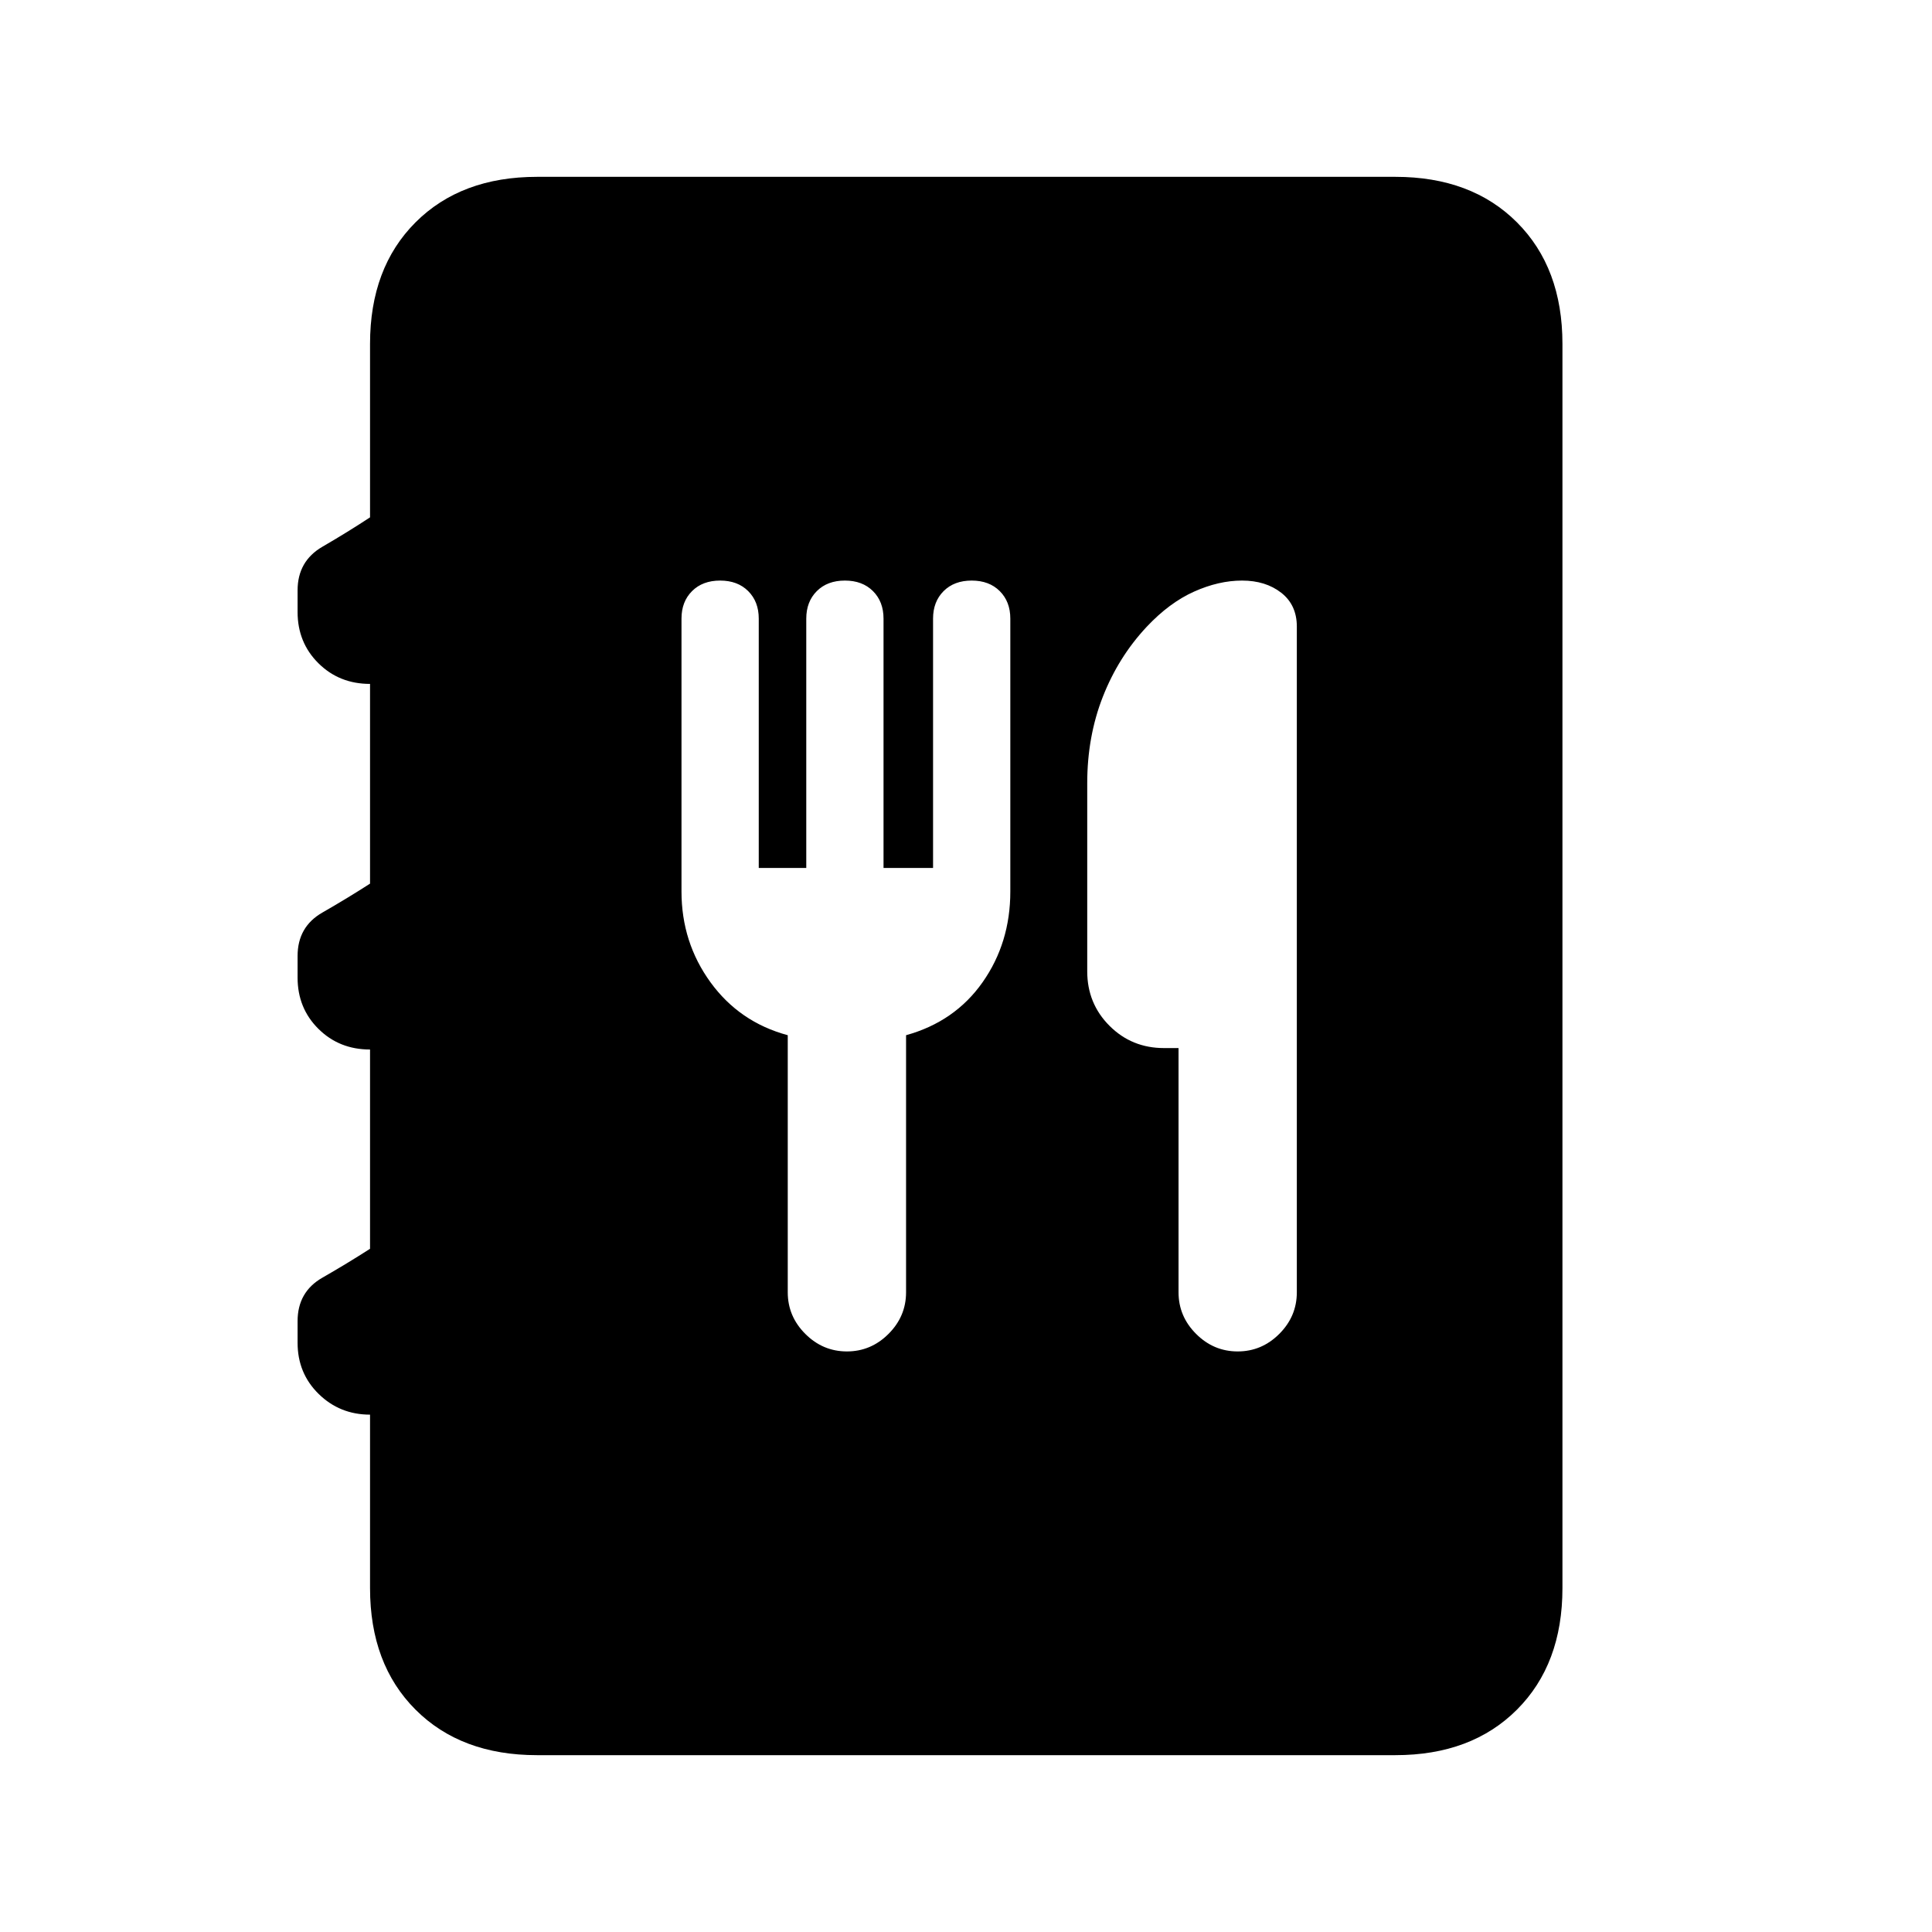 <svg xmlns="http://www.w3.org/2000/svg" height="20" viewBox="0 -960 960 960" width="20"><path d="M266.87-87.87q-37.78 0-60.39-22.61t-22.61-60.39v-86.2q-15 0-25.5-10.26-10.5-10.27-10.5-25.45v-10.76q0-14.53 12.33-21.59 12.33-7.06 23.67-14.36v-99.01q-15.3 0-25.65-10.27-10.35-10.27-10.35-25.44v-10.77q0-14.52 12.33-21.58 12.33-7.07 23.67-14.37v-99.24q-15.3 0-25.65-10.27-10.35-10.27-10.35-25.45v-10.76q0-14.52 12.33-21.68 12.33-7.15 23.67-14.6v-86.2q0-37.78 22.61-60.39t60.39-22.61h426.5q37.78 0 60.39 22.61t22.61 60.39v618.26q0 37.78-22.61 60.39t-60.39 22.61h-426.5Zm124.56-357.74v127.74q0 11.96 8.72 20.67 8.72 8.72 20.68 8.72 11.95 0 20.67-8.72 8.72-8.71 8.72-20.67v-127.74q24.24-6.72 38.02-26.31 13.78-19.6 13.78-45.08v-135.64q0-8.4-5.24-13.64t-13.95-5.24q-8.72 0-13.96 5.24t-5.24 13.67v123.89h-24.61v-123.89q0-8.43-5.24-13.67t-13.95-5.24q-8.72 0-13.96 5.24t-5.24 13.67v123.89h-23.61v-123.89q0-8.43-5.24-13.67t-13.95-5.24q-8.72 0-13.96 5.24t-5.24 13.64V-517q0 25.24 14.4 45.08 14.4 19.83 38.4 26.31Zm194.18 6.39v121.35q0 11.96 8.72 20.67 8.71 8.72 20.67 8.72t20.67-8.72q8.72-8.71 8.72-20.67v-330.78q0-10.76-7.76-16.82-7.75-6.05-19.45-6.05-11.61 0-23.88 5.5-12.26 5.5-23.52 17.48-14.02 14.97-21.78 34.75-7.76 19.77-7.76 43.01v93.41q0 16.02 11.07 27.09 11.06 11.06 27.08 11.06h7.22Z"/></svg>